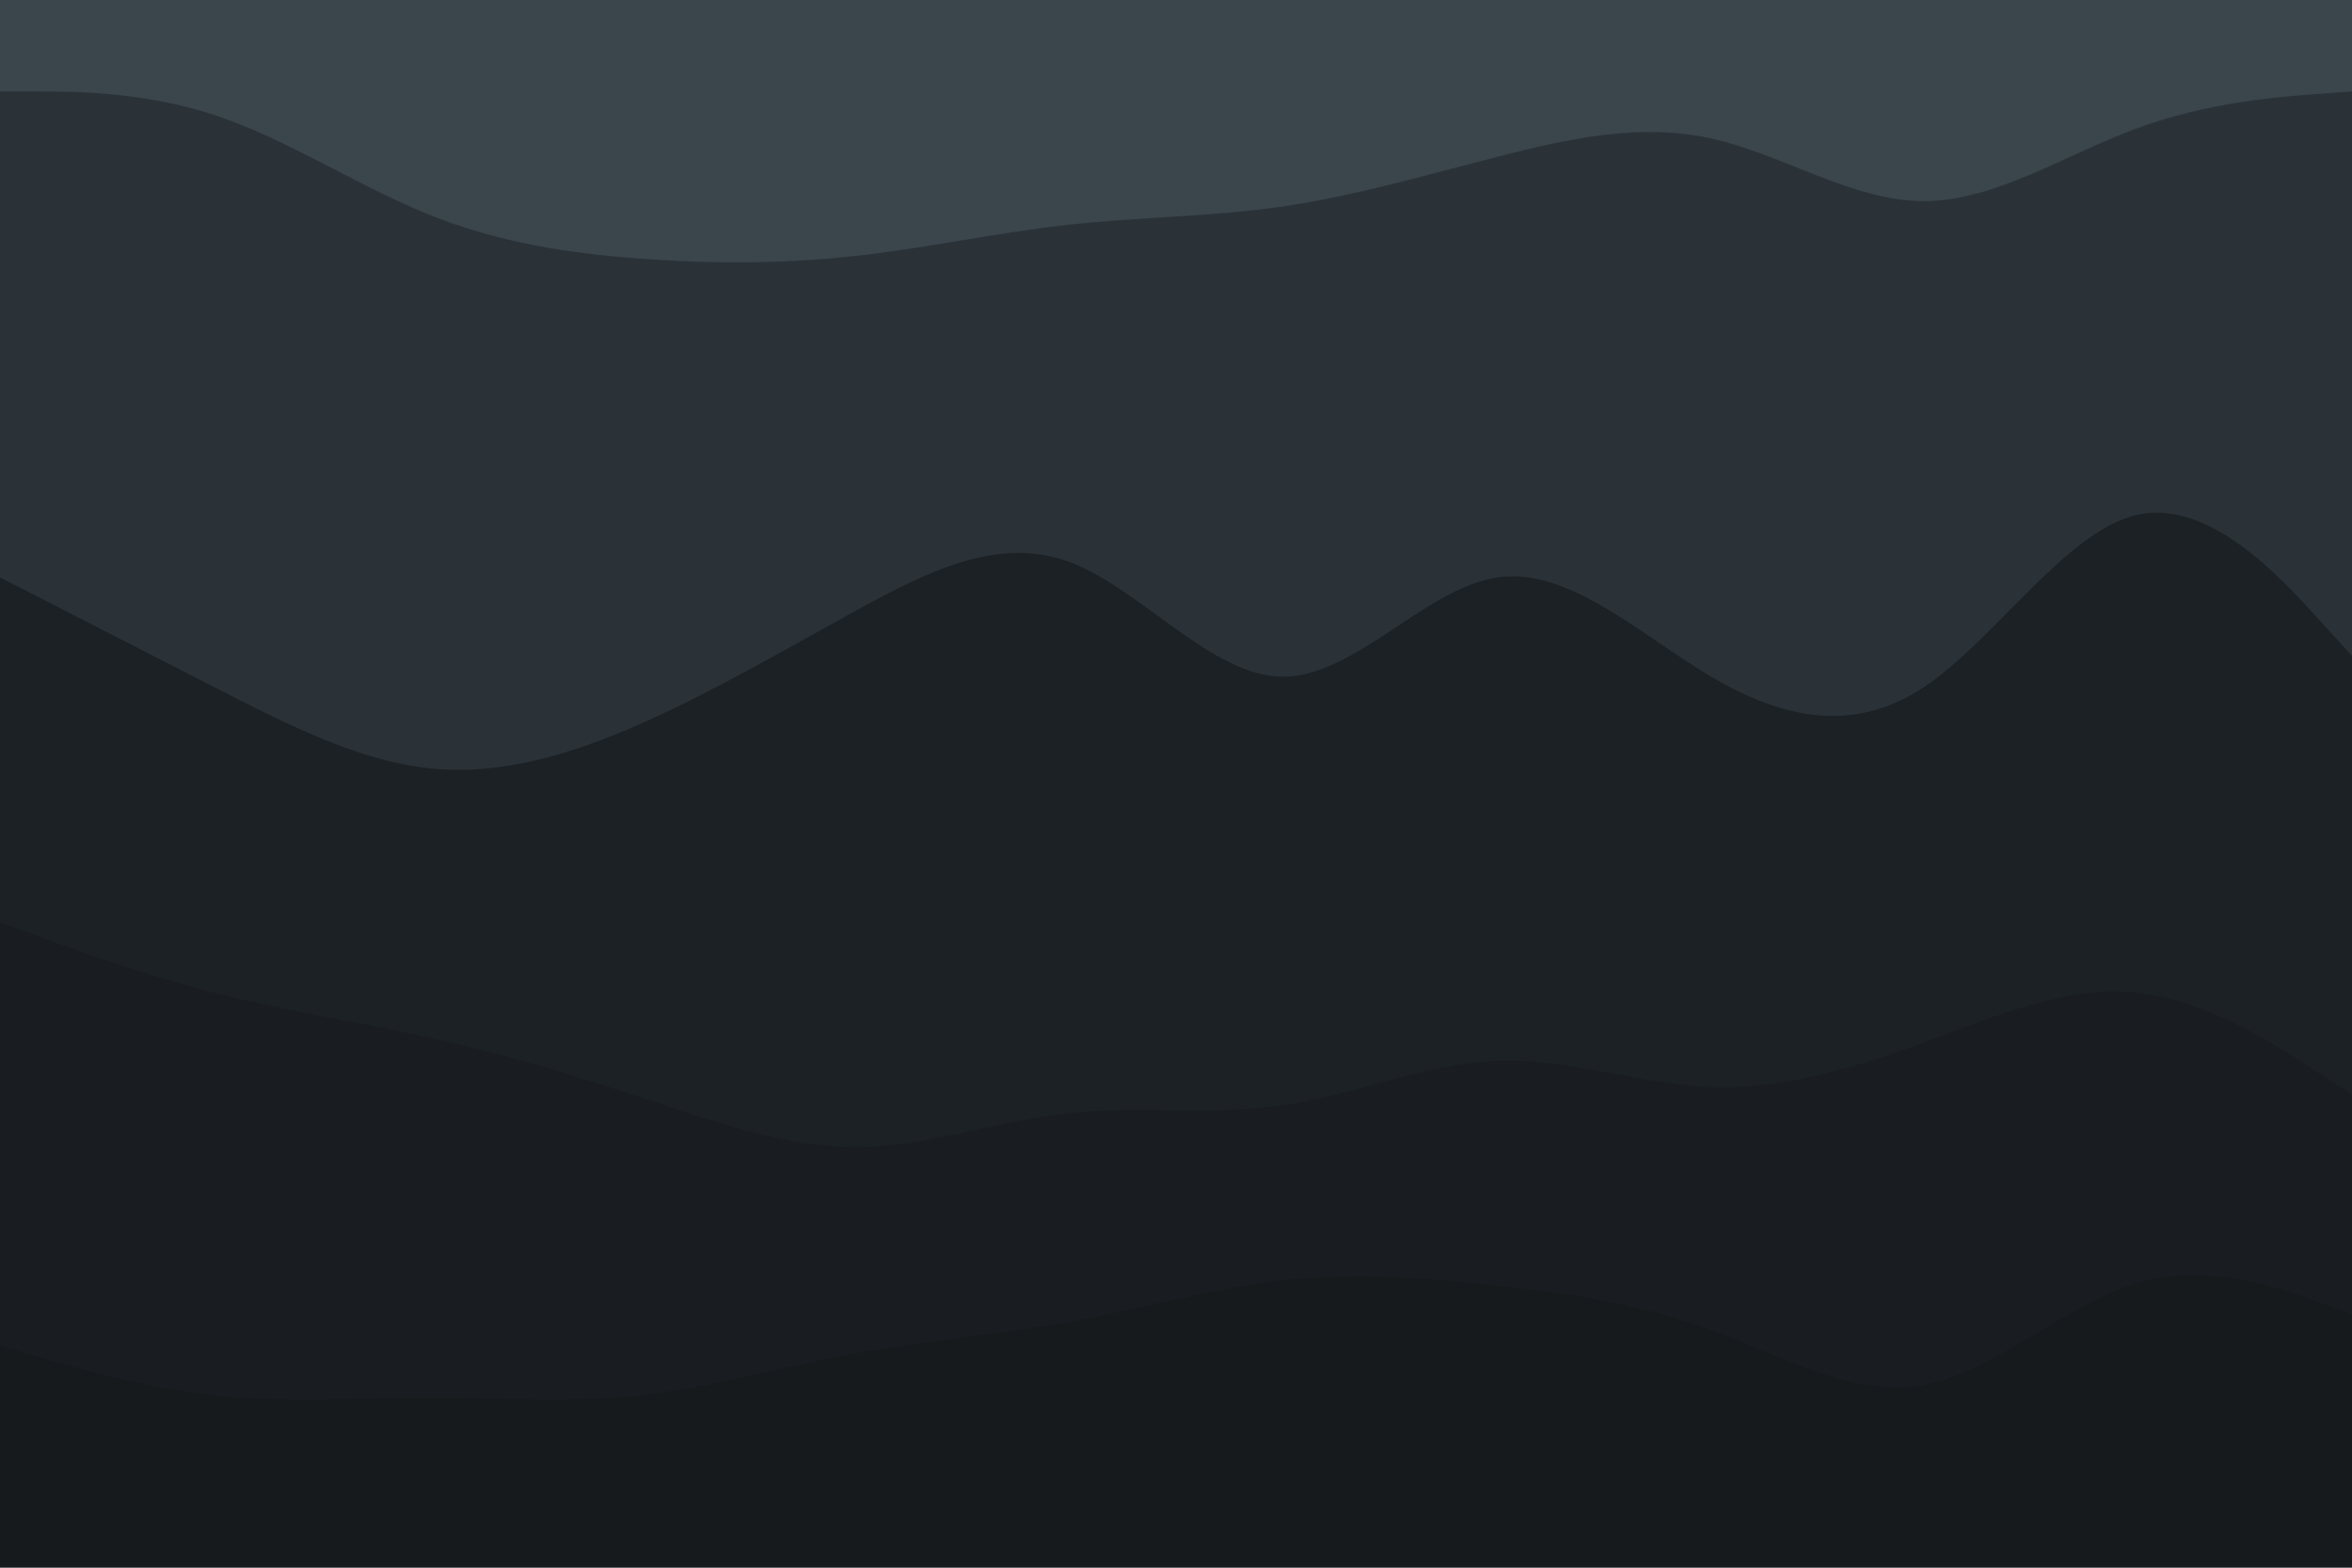 <svg id="visual" viewBox="0 0 900 600" width="900" height="600" xmlns="http://www.w3.org/2000/svg" xmlns:xlink="http://www.w3.org/1999/xlink" version="1.1"><path d="M0 37L13.7 37C27.3 37 54.7 37 82 46C109.3 55 136.7 73 163.8 84C191 95 218 99 245.2 101C272.3 103 299.7 103 327 100C354.3 97 381.7 91 409 88C436.3 85 463.7 85 491 81C518.3 77 545.7 69 573 62C600.3 55 627.7 49 654.8 55C682 61 709 79 736.2 79C763.3 79 790.7 61 818 51C845.3 41 872.7 39 886.3 38L900 37L900 0L886.3 0C872.7 0 845.3 0 818 0C790.7 0 763.3 0 736.2 0C709 0 682 0 654.8 0C627.7 0 600.3 0 573 0C545.7 0 518.3 0 491 0C463.7 0 436.3 0 409 0C381.7 0 354.3 0 327 0C299.7 0 272.3 0 245.2 0C218 0 191 0 163.8 0C136.7 0 109.3 0 82 0C54.7 0 27.3 0 13.7 0L0 0Z" fill="#3a454c"></path><path d="M0 223L13.7 230C27.3 237 54.7 251 82 265C109.3 279 136.7 293 163.8 296C191 299 218 291 245.2 279C272.3 267 299.7 251 327 236C354.3 221 381.7 207 409 217C436.3 227 463.7 261 491 261C518.3 261 545.7 227 573 223C600.3 219 627.7 245 654.8 261C682 277 709 283 736.2 265C763.3 247 790.7 205 818 199C845.3 193 872.7 223 886.3 238L900 253L900 35L886.3 36C872.7 37 845.3 39 818 49C790.7 59 763.3 77 736.2 77C709 77 682 59 654.8 53C627.7 47 600.3 53 573 60C545.7 67 518.3 75 491 79C463.7 83 436.3 83 409 86C381.7 89 354.3 95 327 98C299.7 101 272.3 101 245.2 99C218 97 191 93 163.8 82C136.7 71 109.3 53 82 44C54.7 35 27.3 35 13.7 35L0 35Z" fill="#2a3238"></path><path d="M0 355L13.7 360C27.3 365 54.7 375 82 382C109.3 389 136.7 393 163.8 399C191 405 218 413 245.2 422C272.3 431 299.7 441 327 441C354.3 441 381.7 431 409 428C436.3 425 463.7 429 491 425C518.3 421 545.7 409 573 408C600.3 407 627.7 417 654.8 418C682 419 709 411 736.2 401C763.3 391 790.7 379 818 382C845.3 385 872.7 403 886.3 412L900 421L900 251L886.3 236C872.7 221 845.3 191 818 197C790.7 203 763.3 245 736.2 263C709 281 682 275 654.8 259C627.7 243 600.3 217 573 221C545.7 225 518.3 259 491 259C463.7 259 436.3 225 409 215C381.7 205 354.3 219 327 234C299.7 249 272.3 265 245.2 277C218 289 191 297 163.8 294C136.7 291 109.3 277 82 263C54.7 249 27.3 235 13.7 228L0 221Z" fill="#1b2125"></path><path d="M0 517L13.7 521C27.3 525 54.7 533 82 536C109.3 539 136.7 537 163.8 537C191 537 218 539 245.2 536C272.3 533 299.7 525 327 520C354.3 515 381.7 513 409 508C436.3 503 463.7 495 491 492C518.3 489 545.7 491 573 494C600.3 497 627.7 501 654.8 511C682 521 709 537 736.2 532C763.3 527 790.7 501 818 493C845.3 485 872.7 495 886.3 500L900 505L900 419L886.3 410C872.7 401 845.3 383 818 380C790.7 377 763.3 389 736.2 399C709 409 682 417 654.8 416C627.7 415 600.3 405 573 406C545.7 407 518.3 419 491 423C463.7 427 436.3 423 409 426C381.7 429 354.3 439 327 439C299.7 439 272.3 429 245.2 420C218 411 191 403 163.8 397C136.7 391 109.3 387 82 380C54.7 373 27.3 363 13.7 358L0 353Z" fill="#191d21"></path><path d="M0 601L13.7 601C27.3 601 54.7 601 82 601C109.3 601 136.7 601 163.8 601C191 601 218 601 245.2 601C272.3 601 299.7 601 327 601C354.3 601 381.7 601 409 601C436.3 601 463.7 601 491 601C518.3 601 545.7 601 573 601C600.3 601 627.7 601 654.8 601C682 601 709 601 736.2 601C763.3 601 790.7 601 818 601C845.3 601 872.7 601 886.3 601L900 601L900 503L886.3 498C872.7 493 845.3 483 818 491C790.7 499 763.3 525 736.2 530C709 535 682 519 654.8 509C627.7 499 600.3 495 573 492C545.7 489 518.3 487 491 490C463.7 493 436.3 501 409 506C381.7 511 354.3 513 327 518C299.7 523 272.3 531 245.2 534C218 537 191 535 163.8 535C136.7 535 109.3 537 82 534C54.7 531 27.3 523 13.7 519L0 515Z" fill="#161a1d"></path></svg>
